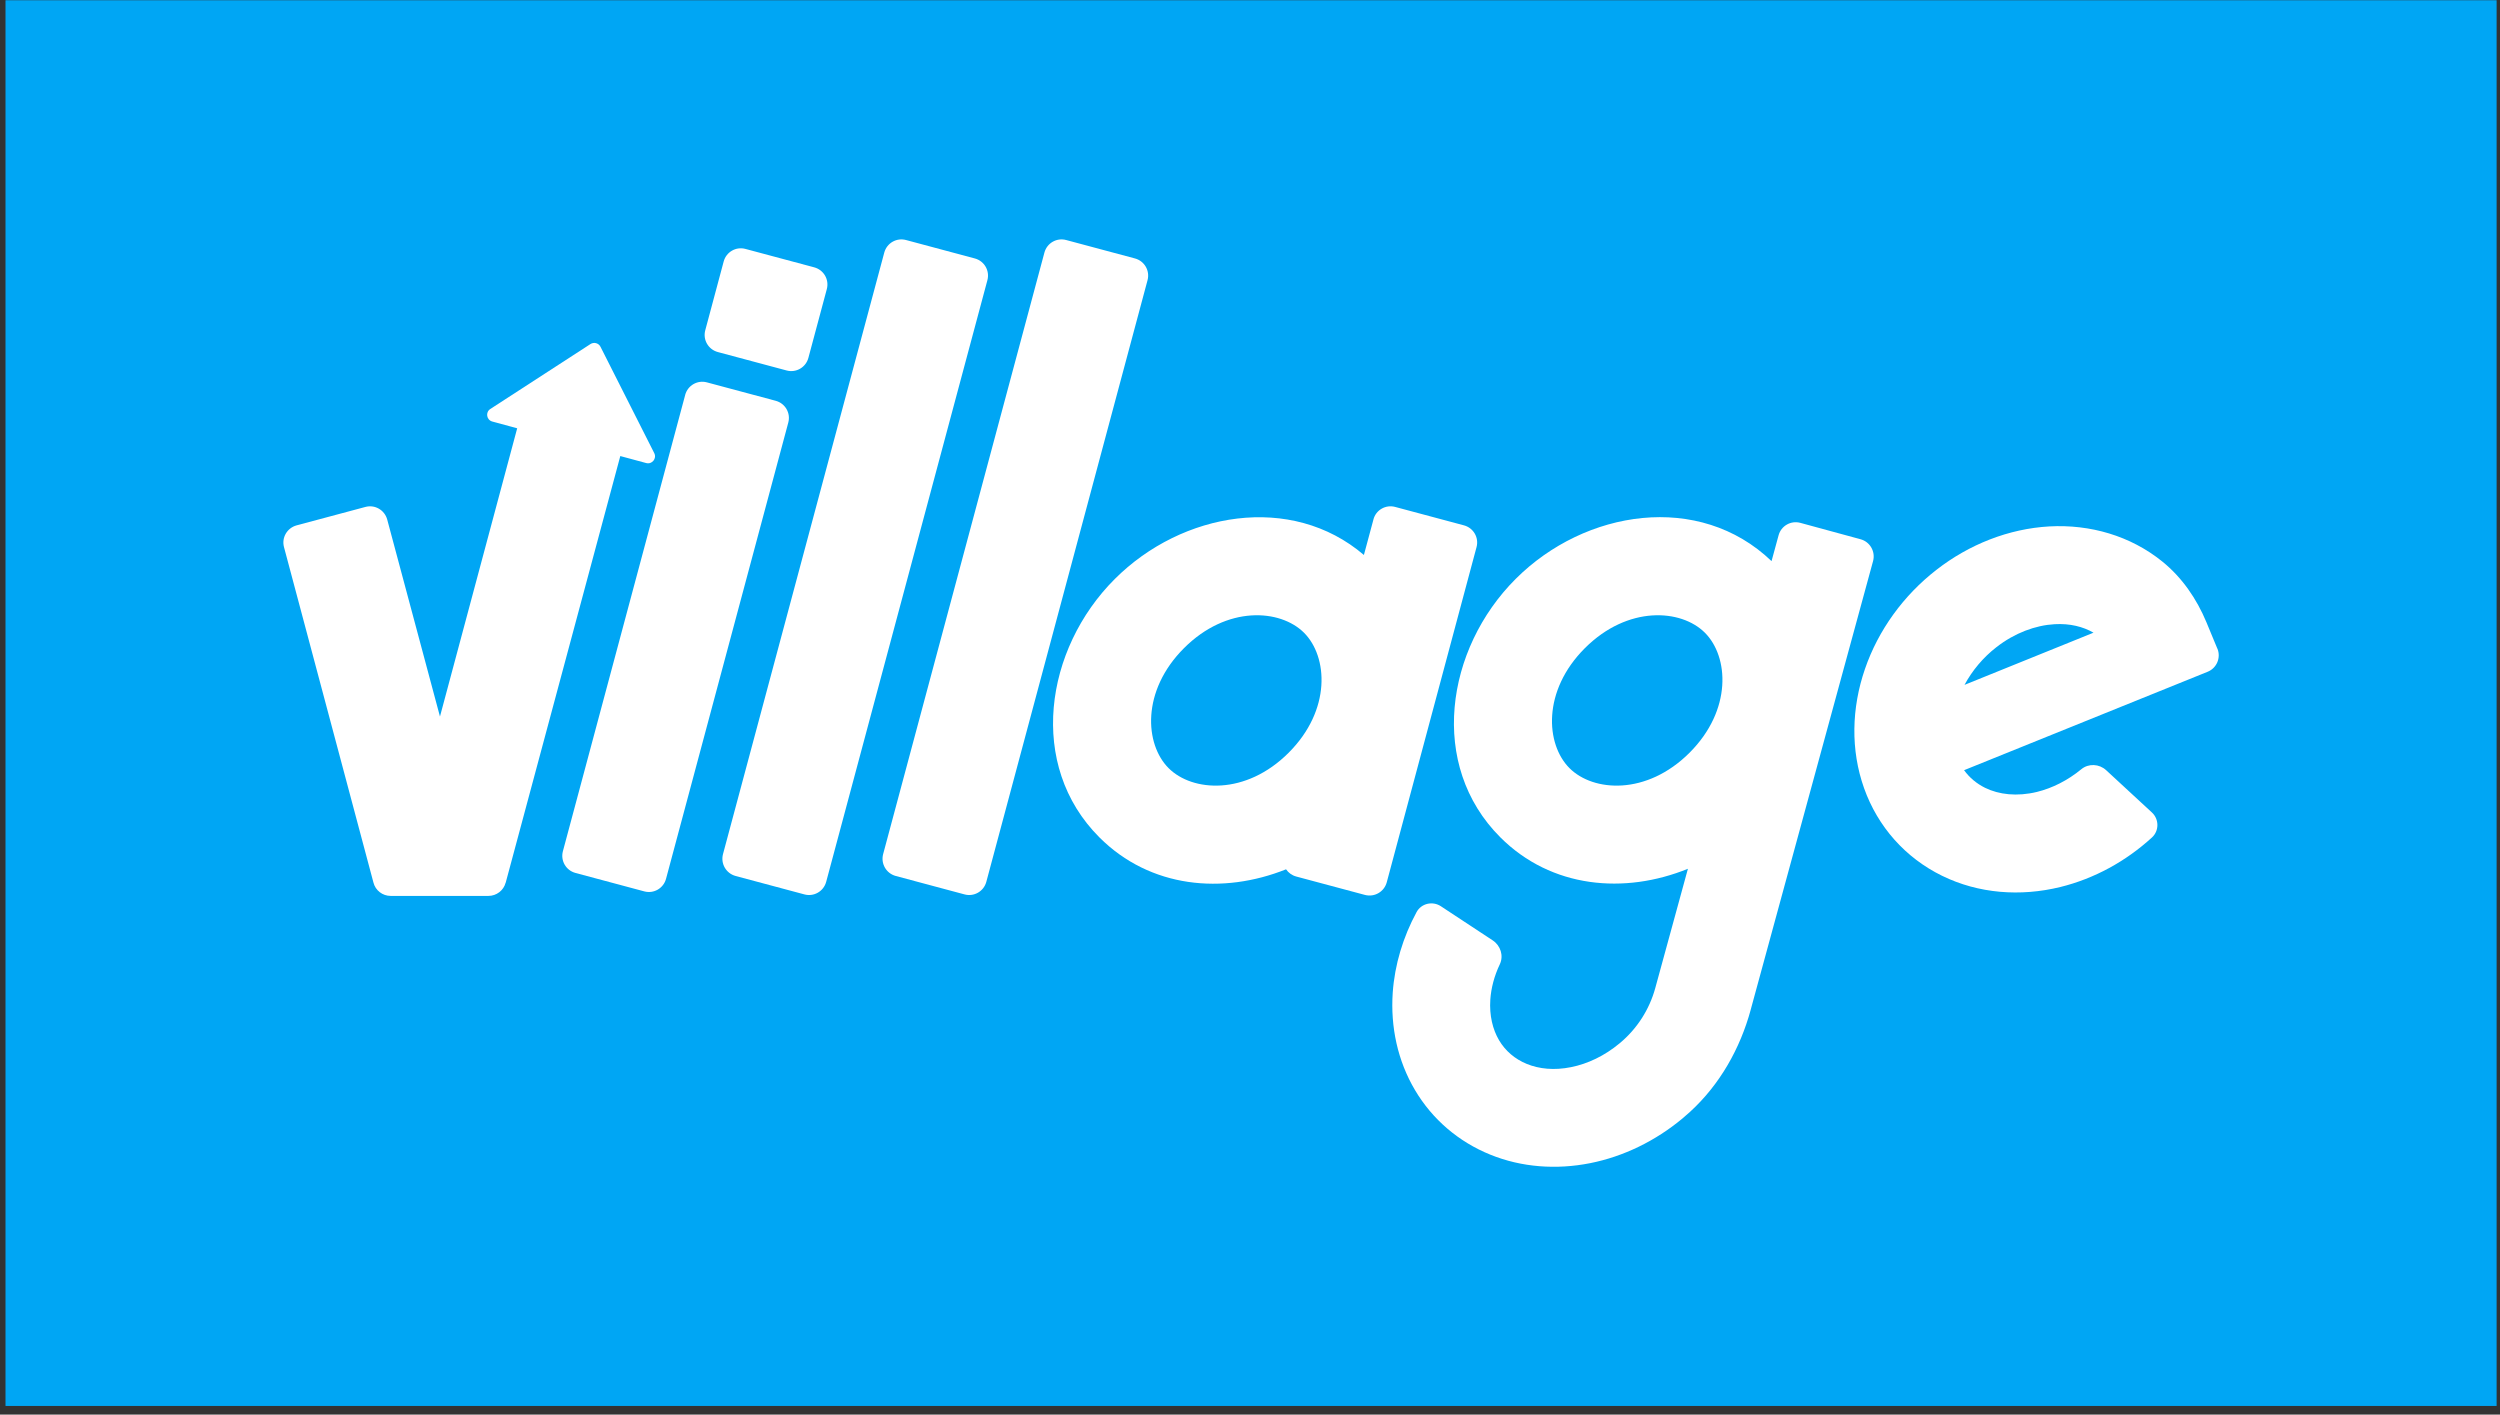<svg width="281" height="159" viewBox="0 0 281 159" fill="none" xmlns="http://www.w3.org/2000/svg">
<rect x="0" y="0" width="281" height="159" fill="#333333" stroke="none"/>
<rect width="280" height="158" transform="translate(0.619 0.028)" fill="#00A6F4"/>
<path fill-rule="evenodd" clip-rule="evenodd" d="M170.362 65.07C178.152 57.28 190.992 55.27 199.122 63.07L199.912 60.169C200.202 59.1 201.302 58.48 202.362 58.77L209.122 60.61C210.192 60.9 210.822 62 210.532 63.07L196.771 113.52L196.782 113.49C195.592 117.86 193.312 121.9 189.972 124.96C189.682 125.22 189.392 125.48 189.092 125.73C186.082 128.23 182.511 129.99 178.731 130.74C174.951 131.49 171.042 131.22 167.502 129.78C163.952 128.34 160.992 125.82 159.042 122.52C157.092 119.23 156.282 115.42 156.542 111.58C156.762 108.43 157.702 105.33 159.222 102.52C159.752 101.54 161.022 101.25 161.952 101.86L167.782 105.7C168.662 106.28 169.032 107.42 168.582 108.38C167.952 109.7 167.602 111.06 167.512 112.35C167.392 114.15 167.782 115.711 168.492 116.92C169.202 118.12 170.272 119.04 171.622 119.59C172.992 120.15 174.692 120.33 176.572 119.95C178.452 119.58 180.362 118.67 182.042 117.27L182.092 117.23C184.012 115.62 185.392 113.47 186.052 111.06L189.722 97.65C182.612 100.54 174.382 99.86 168.632 94.11C160.522 86 162.482 72.94 170.362 65.07ZM191.632 71.12C188.962 68.45 182.971 68.03 178.142 72.85C173.322 77.67 173.732 83.66 176.412 86.34C179.082 89.01 185.072 89.43 189.902 84.61C194.722 79.79 194.312 73.8 191.632 71.12Z" fill="white"/>
<path d="M66.372 38.669C66.762 38.42 67.282 38.56 67.492 38.97L73.542 50.94C73.842 51.54 73.291 52.22 72.641 52.05L69.722 51.26L56.842 99.21L56.832 99.22C56.602 100.09 55.802 100.7 54.902 100.7H43.912C42.992 100.7 42.192 100.08 41.972 99.19L31.922 61.5C31.632 60.43 32.272 59.34 33.342 59.05L41.072 56.98C42.142 56.69 43.231 57.33 43.521 58.39L49.452 80.54L58.132 48.14L55.332 47.38C54.682 47.2 54.542 46.34 55.112 45.97L66.372 38.669Z" fill="white"/>
<path fill-rule="evenodd" clip-rule="evenodd" d="M154.372 58.39C154.652 57.32 155.752 56.69 156.822 56.98L164.552 59.05C165.622 59.34 166.252 60.43 165.962 61.5L155.872 99.169C155.582 100.24 154.492 100.87 153.422 100.59L145.692 98.52C145.212 98.39 144.812 98.09 144.552 97.71C137.462 100.549 129.292 99.84 123.572 94.12C115.462 86.01 117.422 72.95 125.302 65.08C132.852 57.53 145.152 55.41 153.302 62.38L154.372 58.4V58.39ZM146.572 71.12C143.892 68.45 137.902 68.03 133.082 72.85C128.262 77.67 128.672 83.66 131.352 86.34C134.023 89.01 140.022 89.43 144.842 84.61C149.662 79.79 149.252 73.8 146.572 71.12Z" fill="white"/>
<path d="M99.392 28.39C99.683 27.32 100.772 26.69 101.842 26.98L109.572 29.05C110.642 29.34 111.272 30.43 110.982 31.5L92.862 99.12C92.572 100.19 91.482 100.82 90.412 100.53L82.683 98.46C81.613 98.17 80.983 97.08 81.263 96.01L99.392 28.39Z" fill="white"/>
<path d="M117.392 28.39C117.682 27.32 118.772 26.69 119.842 26.98L127.572 29.05C128.642 29.34 129.272 30.43 128.982 31.5L110.862 99.12C110.572 100.19 109.482 100.82 108.412 100.53L100.683 98.46C99.613 98.17 98.983 97.08 99.263 96.01L117.392 28.39Z" fill="white"/>
<path fill-rule="evenodd" clip-rule="evenodd" d="M230.342 59.169C234.932 58.919 239.442 60.22 243.012 63.09C243.032 63.1 243.042 63.12 243.061 63.13C245.271 64.92 246.912 67.32 248.002 69.94L249.231 72.91H249.241C249.651 73.93 249.162 75.1 248.132 75.51L220.762 86.57C221.372 87.41 222.172 88.08 223.122 88.55C224.672 89.31 226.702 89.56 228.962 89.01C230.702 88.58 232.421 87.71 233.941 86.46C234.751 85.79 235.951 85.85 236.731 86.57L241.872 91.32C242.692 92.07 242.702 93.38 241.882 94.13C238.952 96.81 235.402 98.76 231.582 99.7C227.102 100.8 222.392 100.45 218.292 98.44C214.162 96.42 211.061 92.92 209.521 88.59C207.991 84.29 208.112 79.57 209.622 75.19C211.122 70.82 213.962 66.92 217.642 64.06C221.322 61.19 225.772 59.429 230.342 59.169ZM235.31 71.114C234.142 70.438 232.656 70.06 230.941 70.16C228.791 70.28 226.451 71.14 224.401 72.74C222.891 73.91 221.671 75.38 220.811 76.98L235.31 71.114C235.314 71.116 235.318 71.118 235.321 71.12V71.11L235.31 71.114Z" fill="white"/>
<path d="M77.013 44.39C77.303 43.32 78.392 42.69 79.462 42.98L87.192 45.05C88.262 45.34 88.892 46.43 88.603 47.5L74.862 98.78C74.572 99.85 73.482 100.48 72.412 100.19L64.683 98.12C63.612 97.83 62.982 96.74 63.272 95.669L77.013 44.4V44.39Z" fill="white"/>
<path d="M81.342 29.39C81.632 28.32 82.722 27.69 83.792 27.98L91.522 30.05C92.592 30.34 93.222 31.43 92.933 32.5L90.862 40.23C90.572 41.3 89.482 41.93 88.412 41.64L80.683 39.57C79.612 39.28 78.982 38.19 79.272 37.12L81.342 29.39Z" fill="white"/>
</svg>
